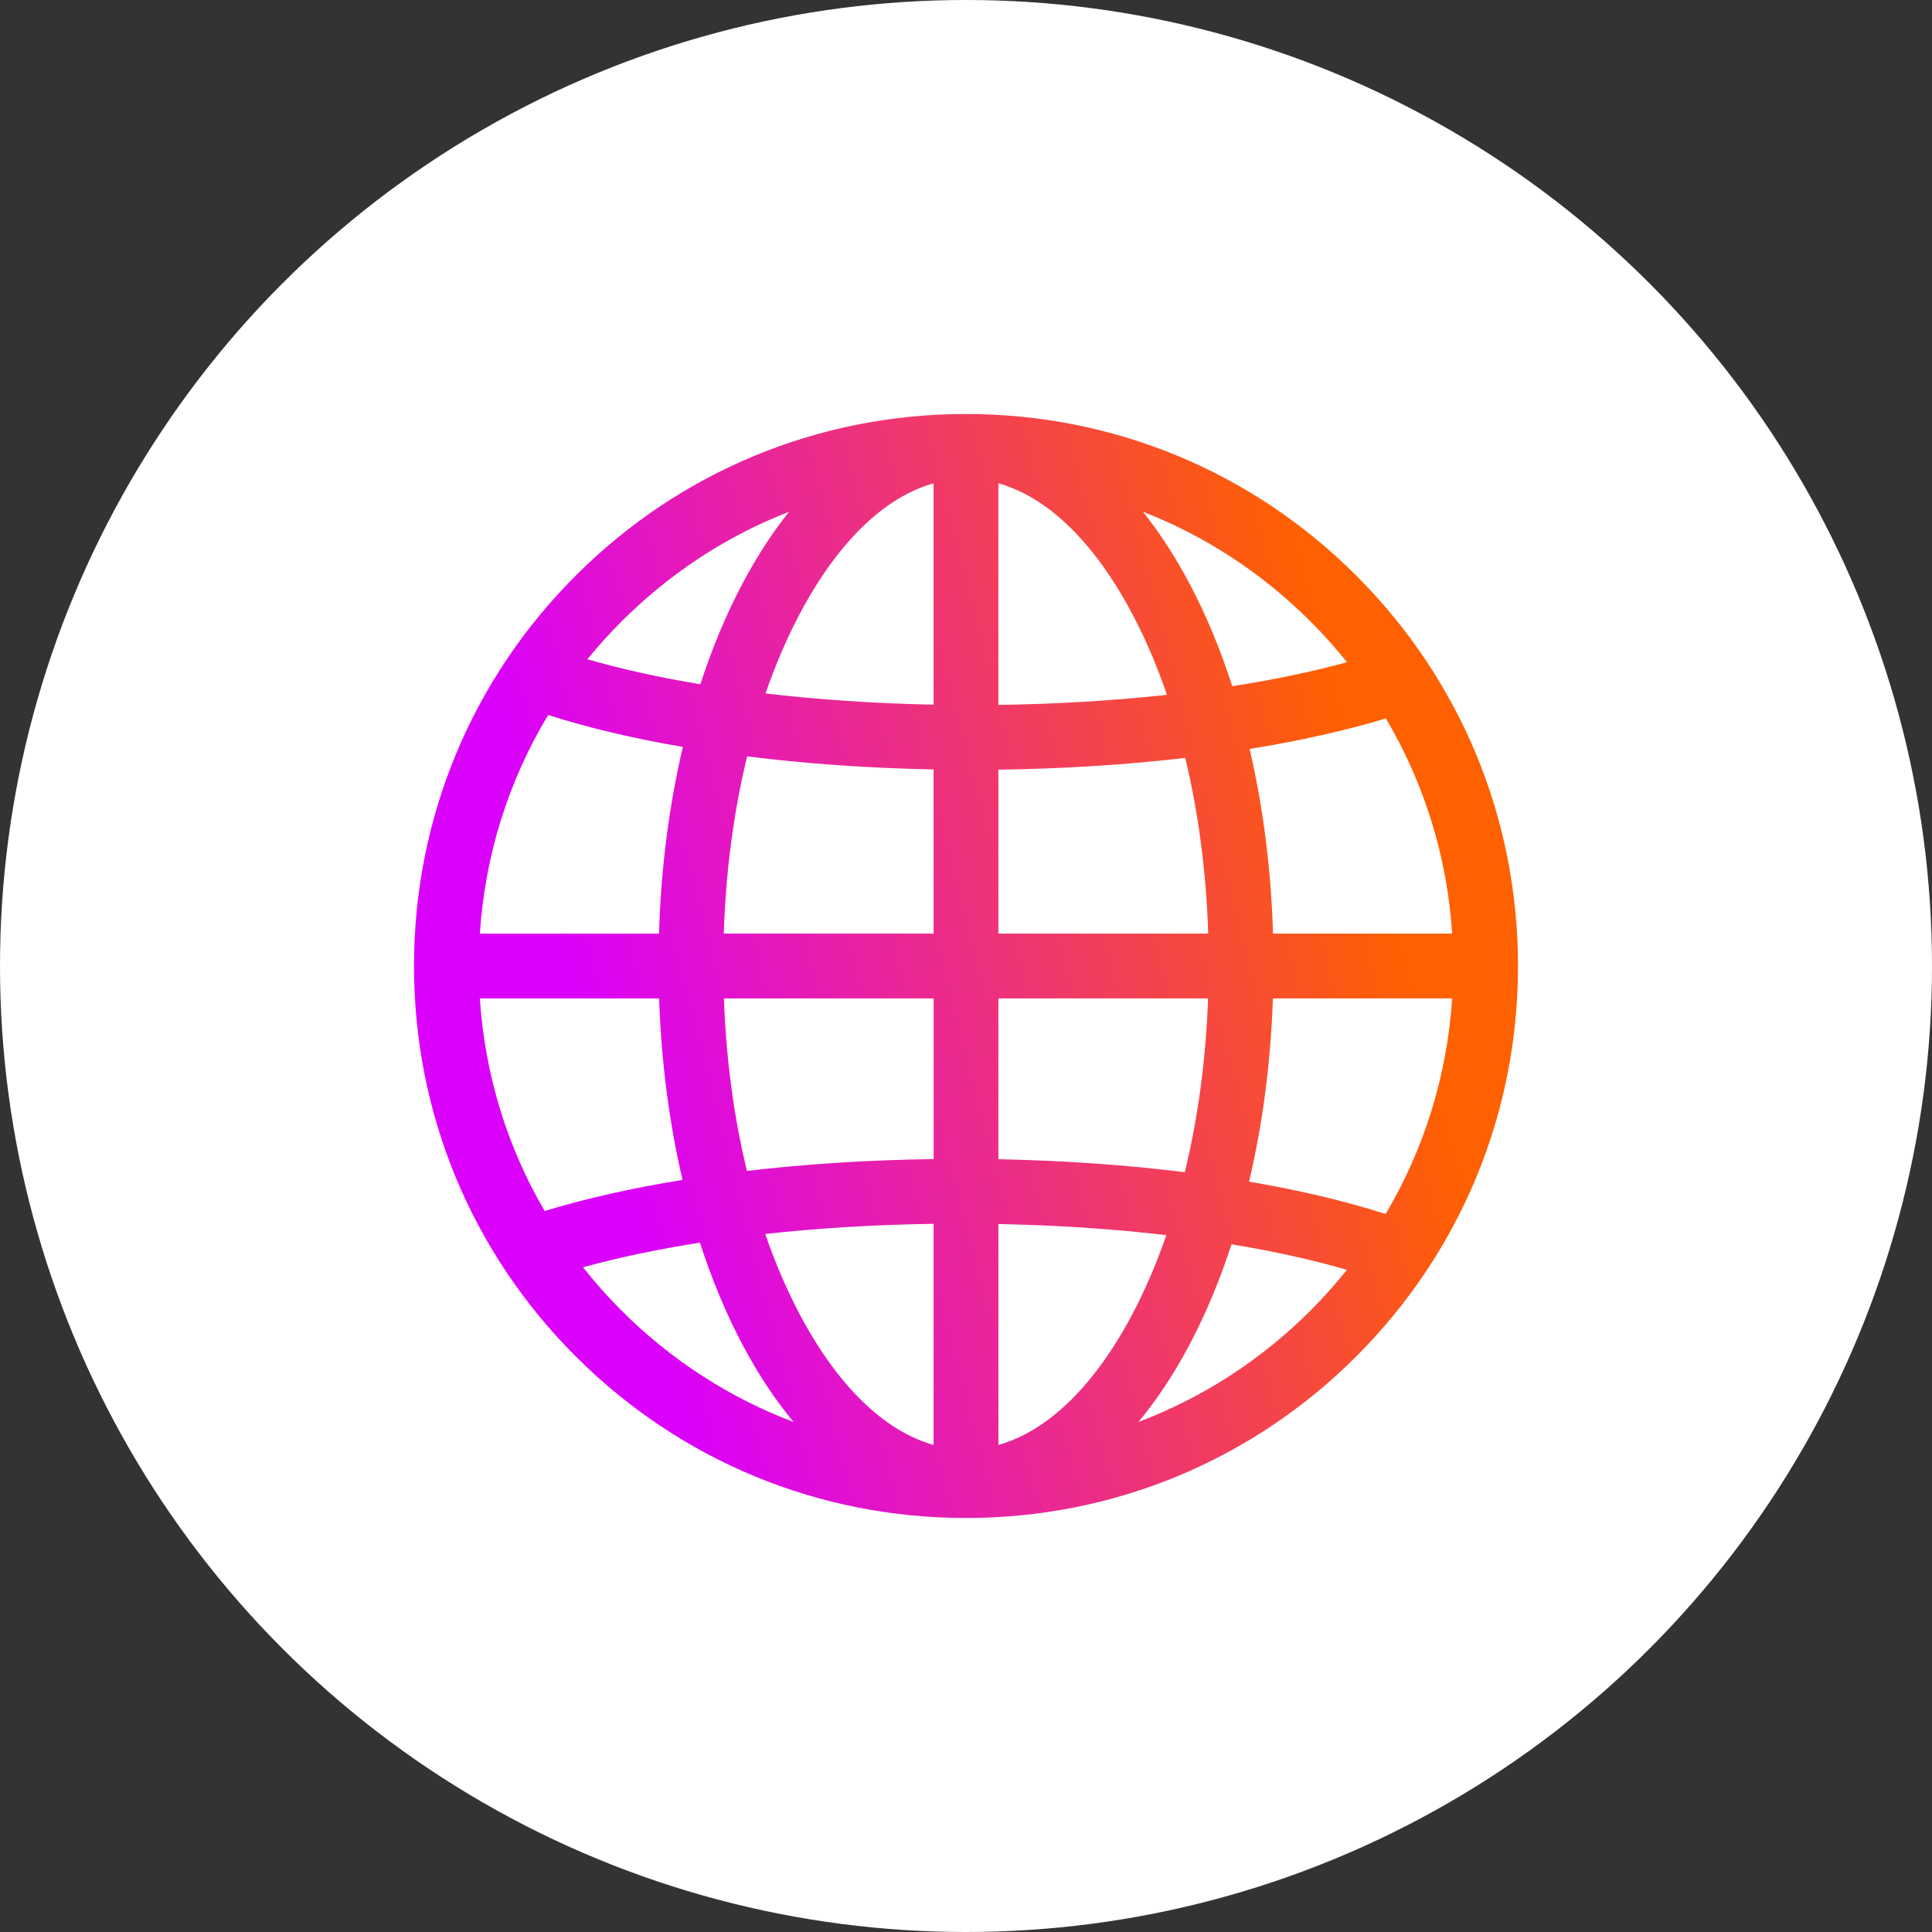 <svg width="56" height="56" viewBox="0 0 56 56" fill="none" xmlns="http://www.w3.org/2000/svg">
<rect x="0" y="0" width="56" height="56" fill="#333333" stroke="none"/>
<circle cx="28" cy="28" r="28" fill="white"/>
<g clip-path="url(#clip0_1270_13176)">
<path d="M39.314 16.686C36.292 13.664 32.274 12 28 12C23.726 12 19.708 13.664 16.686 16.686C13.664 19.708 12 23.726 12 28C12 32.274 13.664 36.292 16.686 39.314C19.708 42.336 23.726 44 28 44C32.274 44 36.292 42.336 39.314 39.314C42.336 36.292 44 32.274 44 28C44 23.726 42.336 19.708 39.314 16.686ZM18.014 18.014C19.421 16.607 21.072 15.533 22.872 14.833C22.393 15.432 21.944 16.12 21.533 16.894C21.055 17.792 20.643 18.779 20.3 19.834C19.111 19.636 18.01 19.394 17.026 19.109C17.334 18.73 17.663 18.364 18.014 18.014ZM15.889 20.724C17.04 21.093 18.357 21.404 19.793 21.65C19.393 23.348 19.158 25.175 19.102 27.062H13.909C14.056 24.797 14.736 22.636 15.889 20.724ZM15.787 35.102C14.696 33.234 14.052 31.135 13.908 28.939H19.105C19.166 30.771 19.397 32.547 19.784 34.2C18.318 34.438 16.968 34.741 15.787 35.102ZM18.014 37.987C17.615 37.588 17.243 37.169 16.899 36.733C17.919 36.45 19.06 36.211 20.288 36.019C20.633 37.087 21.05 38.088 21.533 38.997C21.981 39.841 22.474 40.582 23.002 41.217C21.152 40.518 19.454 39.427 18.014 37.987ZM27.061 41.882C25.636 41.483 24.288 40.181 23.191 38.117C22.807 37.395 22.47 36.607 22.181 35.767C23.727 35.597 25.372 35.497 27.061 35.473V41.882ZM27.061 33.596C25.187 33.622 23.36 33.739 21.65 33.94C21.272 32.38 21.045 30.692 20.983 28.939H27.062V33.596H27.061ZM27.061 27.061H20.979C21.036 25.259 21.267 23.524 21.656 21.924C23.356 22.137 25.179 22.266 27.061 22.303V27.061ZM27.061 20.425C25.365 20.391 23.724 20.281 22.189 20.1C22.476 19.27 22.811 18.49 23.191 17.774C24.288 15.71 25.636 14.408 27.061 14.009V20.425ZM40.17 20.824C41.287 22.711 41.947 24.836 42.092 27.061H36.899C36.843 25.196 36.612 23.39 36.221 21.709C37.666 21.475 38.999 21.178 40.17 20.824ZM37.986 18.014C38.363 18.39 38.715 18.785 39.044 19.195C38.039 19.47 36.92 19.703 35.718 19.89C35.372 18.814 34.953 17.808 34.467 16.894C34.056 16.12 33.607 15.432 33.128 14.833C34.928 15.533 36.58 16.607 37.986 18.014ZM28.939 28.939H35.017C34.955 30.705 34.724 32.407 34.342 33.977C32.642 33.766 30.82 33.637 28.939 33.601V28.939ZM28.939 27.061V22.309C30.814 22.284 32.642 22.168 34.355 21.968C34.737 23.555 34.964 25.276 35.021 27.061H28.939ZM28.938 14.009H28.939C30.364 14.408 31.712 15.71 32.809 17.774C33.196 18.501 33.535 19.294 33.825 20.14C32.277 20.309 30.63 20.409 28.938 20.432V14.009ZM28.939 41.882V35.479C30.634 35.512 32.273 35.621 33.807 35.801C33.521 36.628 33.188 37.404 32.809 38.117C31.712 40.181 30.364 41.483 28.939 41.882ZM37.986 37.987C36.546 39.427 34.848 40.518 32.998 41.216C33.526 40.582 34.019 39.841 34.467 38.997C34.943 38.101 35.354 37.117 35.697 36.066C36.914 36.267 38.039 36.515 39.042 36.807C38.714 37.216 38.363 37.61 37.986 37.987ZM40.163 35.188C38.998 34.814 37.663 34.499 36.205 34.25C36.599 32.583 36.833 30.79 36.895 28.939H42.092C41.946 31.168 41.284 33.298 40.163 35.188Z" fill="url(#paint0_linear_1270_13176)"/>
</g>
<defs>
<linearGradient id="paint0_linear_1270_13176" x1="12.907" y1="14.353" x2="35.769" y2="8.473" gradientUnits="userSpaceOnUse">
<stop stop-color="#DB00FB"/>
<stop offset="1" stop-color="#FF6000"/>
</linearGradient>
<clipPath id="clip0_1270_13176">
<rect width="32" height="32" fill="white" transform="translate(12 12)"/>
</clipPath>
</defs>
</svg>
